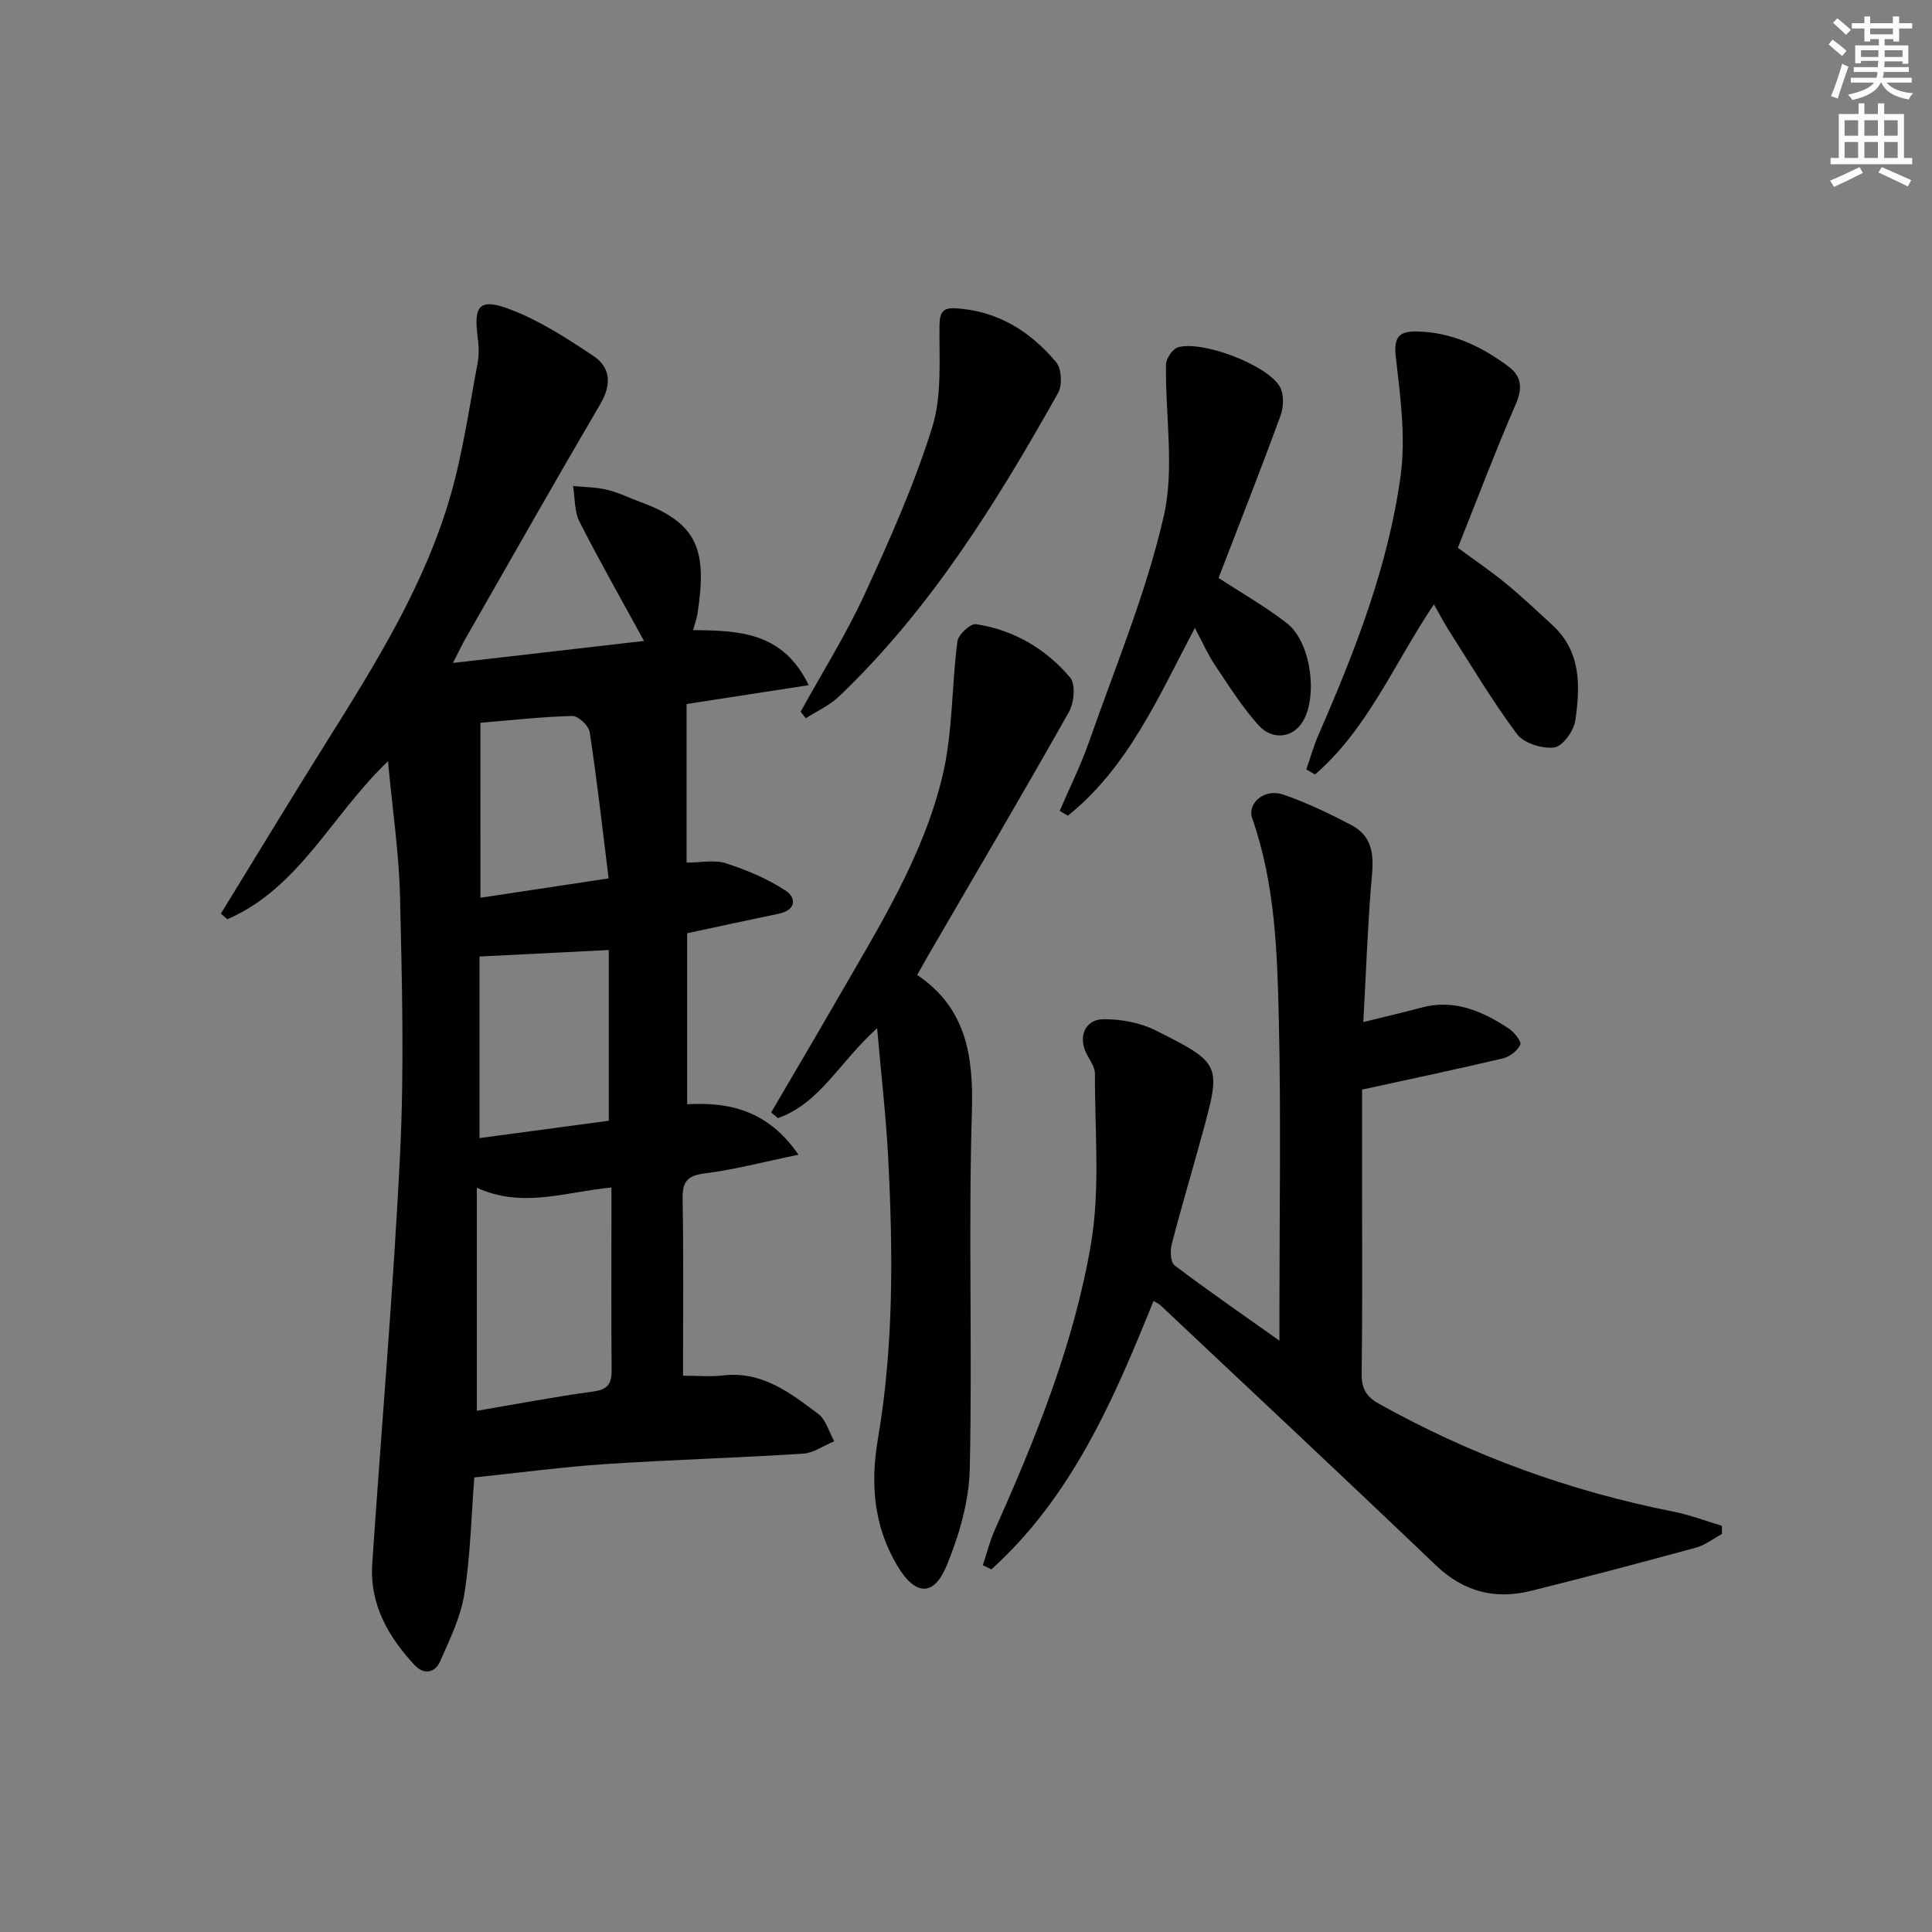 <svg enable-background="new 0 0 400 400" viewBox="0 0 400 400" xmlns="http://www.w3.org/2000/svg"><rect x="0" y="0" width="400" height="400" fill="#808080" stroke="none"/><g fill="#010100"><path d="m45.73 189.16c7.3-11.88 14.52-23.82 21.93-35.63 10.16-16.22 20.33-32.49 25.65-51.06 2.55-8.89 3.84-18.15 5.57-27.27.34-1.77.24-3.68.01-5.48-.84-6.49.37-8.06 6.7-5.68 6.08 2.29 11.72 5.97 17.19 9.6 3.69 2.44 3.88 5.97 1.5 10.03-9.41 16.06-18.59 32.26-27.83 48.41-.8 1.4-1.49 2.87-2.68 5.18 13.79-1.59 26.73-3.08 39.57-4.56-4.68-8.56-9.22-16.53-13.37-24.71-1.08-2.13-.91-4.89-1.32-7.37 2.35.24 4.77.23 7.04.78 2.4.58 4.67 1.72 7 2.57 12.04 4.41 13.7 10.27 11.7 23.2-.15.96-.51 1.89-.9 3.28 9.4.13 18.59.29 23.94 11.41-9.1 1.4-17.34 2.67-25.28 3.9v32.83c2.98 0 5.79-.63 8.14.14 4.29 1.39 8.58 3.19 12.33 5.64 2.27 1.48 2.27 4.05-1.4 4.81-6.31 1.3-12.61 2.68-18.95 4.04v35.4c9.05-.51 16.83 1.45 23.05 10.45-7.22 1.49-13.23 3.09-19.35 3.86-3.63.46-4.71 1.67-4.64 5.27.21 11.96.08 23.93.08 36.62 3.07 0 5.69.26 8.25-.05 8.07-.97 13.92 3.59 19.73 7.95 1.62 1.21 2.25 3.75 3.33 5.68-2.16.89-4.28 2.43-6.49 2.57-13.6.87-27.24 1.25-40.83 2.15-8.9.59-17.77 1.79-27.2 2.77-.6 7.68-.78 15.98-2.06 24.11-.75 4.81-3.03 9.43-5.02 13.96-1.05 2.38-3.33 2.87-5.27.79-5.49-5.89-9.34-12.62-8.78-20.98 1.9-28.34 4.38-56.65 5.77-85.02.86-17.58.4-35.24-.01-52.85-.21-9.22-1.59-18.42-2.5-28.29-11.67 11.11-18.34 26.26-33.26 32.71-.44-.39-.89-.78-1.34-1.16zm52.99 102.93c8.2-1.39 16.17-2.92 24.21-4.01 3.14-.42 3.73-1.84 3.7-4.59-.1-10.33-.04-20.67-.04-31 0-2.07 0-4.13 0-6.63-9.64.92-18.41 4.38-27.87.04zm27.32-95.4c-9.49.48-18.09.91-26.77 1.35v37.59c9.25-1.24 18.17-2.43 26.77-3.59 0-12.38 0-23.95 0-35.35zm-26.57-10.82c8.58-1.3 16.99-2.57 26.54-4.01-1.33-10.69-2.43-20.52-3.92-30.28-.2-1.32-2.36-3.37-3.57-3.34-6.22.14-12.43.86-19.06 1.4.01 12.13.01 24 .01 36.23z"/><path d="m282.26 211.6c4.56-1.13 8.23-1.95 11.86-2.95 6.9-1.91 12.74.67 18.26 4.3 1.12.74 2.67 2.69 2.38 3.34-.57 1.25-2.18 2.5-3.58 2.83-9.44 2.24-18.94 4.23-29.18 6.47v17.78c0 13.67.1 27.33-.08 41-.04 3.07.9 4.77 3.57 6.26 19.15 10.69 39.48 18.09 60.99 22.34 3.4.67 6.68 1.94 10.02 2.93.01.56.02 1.12.02 1.69-1.8.97-3.5 2.32-5.42 2.84-11.34 3.1-22.72 6.1-34.13 8.94-7.45 1.85-13.94.2-19.7-5.3-18.89-18.06-37.98-35.91-57.01-53.83-.33-.31-.78-.5-1.43-.9-8.25 20.49-16.95 40.56-33.58 55.59-.59-.29-1.17-.58-1.76-.87.8-2.42 1.41-4.92 2.44-7.24 8.55-19.15 16.45-38.64 19.95-59.32 1.94-11.45.76-23.43.82-35.18.01-1.35-1.01-2.75-1.69-4.05-1.85-3.52-.45-7.21 3.45-7.25 3.63-.04 7.62.71 10.84 2.33 13.63 6.85 13.57 7.02 9.54 21.73-2.06 7.52-4.3 15-6.25 22.55-.35 1.36-.25 3.71.59 4.35 6.83 5.17 13.89 10.04 21.71 15.59 0-2.67 0-4.27 0-5.87 0-20.17.34-40.34-.12-60.49-.32-14.07-.77-28.24-5.51-41.79-1.1-3.13 2.56-6.23 6.37-4.93 4.84 1.66 9.51 3.9 14.06 6.28 5.57 2.92 4.54 8.07 4.13 13.15-.71 9.02-1.03 18.08-1.56 27.68z"/><path d="m181.6 212.88c-7.78 6.97-11.84 15.56-20.55 18.61-.46-.39-.93-.78-1.39-1.17 4.64-7.94 9.33-15.86 13.92-23.83 8.45-14.69 17.57-29.19 21.55-45.82 2.16-9.02 1.88-18.6 3.09-27.88.18-1.4 2.71-3.73 3.84-3.56 7.81 1.18 14.45 5.08 19.5 11.04 1.17 1.38.83 5.22-.24 7.12-9.46 16.78-19.25 33.39-28.93 50.05-.75 1.29-1.47 2.59-2.5 4.41 10.16 6.84 11.68 16.75 11.33 28.31-.74 24.62.11 49.29-.44 73.92-.15 6.74-2.18 13.75-4.78 20.05-2.67 6.48-6.49 6.25-10.16.14-4.94-8.21-5.68-16.99-4.07-26.41 3.29-19.26 3.12-38.72 2.12-58.16-.45-8.57-1.44-17.11-2.29-26.82z"/><path d="m296.88 125.12c-8.25 12.27-13.69 25.78-24.62 35.23-.6-.35-1.21-.7-1.81-1.05.85-2.44 1.56-4.94 2.59-7.3 7.52-17.25 14.38-34.79 16.94-53.49 1.1-8.05-.07-16.51-1-24.69-.46-4.05.73-5.24 4.25-5.19 7.29.1 13.57 3.09 19.22 7.36 2.42 1.83 2.86 4.26 1.46 7.48-4.23 9.74-7.98 19.68-12.08 29.94 3.36 2.48 6.78 4.79 9.96 7.4 3.32 2.72 6.43 5.69 9.6 8.59 6.02 5.49 5.77 12.69 4.77 19.76-.3 2.13-2.62 5.36-4.34 5.59-2.48.33-6.31-.85-7.73-2.75-5.16-6.9-9.57-14.36-14.22-21.64-1.05-1.66-1.95-3.42-2.99-5.24z"/><path d="m219.4 167.89c2.05-4.78 4.38-9.46 6.09-14.35 5.41-15.46 11.79-30.72 15.44-46.6 2.3-10 .3-20.96.48-31.49.02-1.25 1.4-3.25 2.53-3.56 5.1-1.42 18.45 3.67 21.03 8.17.89 1.55.81 4.21.15 5.99-4.09 11.2-8.47 22.29-12.83 33.61 4.62 3.02 9.64 5.87 14.15 9.37 4.9 3.8 6.45 14.79 3.38 20.21-1.96 3.45-6.29 4.21-9.25.92-3.41-3.79-6.16-8.19-9.02-12.45-1.47-2.19-2.54-4.65-4.17-7.7-7.52 14.26-13.8 28.83-26.28 38.87-.56-.33-1.13-.66-1.7-.99z"/><path d="m165.76 147.36c4.46-8.09 9.4-15.96 13.26-24.34 5.19-11.27 10.28-22.7 13.97-34.51 2.06-6.57 1.44-14.05 1.52-21.13.03-2.73.72-3.69 3.26-3.55 8.69.47 15.5 4.73 20.89 11.15 1.14 1.35 1.31 4.77.4 6.39-12.73 22.65-26.36 44.7-45.36 62.83-1.95 1.86-4.56 3.02-6.87 4.5-.35-.45-.71-.89-1.07-1.34z"/></g><path d="m378.6 9.2.8-1c.9.7 1.9 1.4 2.9 2.3l-.9 1.1c-1.1-.9-2-1.7-2.8-2.4zm.5 10.7c.9-2.1 1.6-4.3 2.3-6.7.4.2.8.4 1.3.6-.7 2.1-1.5 4.2-2.2 6.6zm.4-15.2.9-.9c1 .8 2 1.6 2.8 2.4l-1 1c-1-.9-1.9-1.8-2.7-2.5zm12.5-1.3h1.2v1.4h2.7v1.1h-2.7v2.7h-1.2v-.5h-1.8v1.3h4.9v3.8h-1.2v-.5h-3.7c0 .4-.1.9-.1 1.2h5.1v1h-5.2c0 .5-.1.9-.2 1.2h6v1h-5.2c1.1 1.3 2.9 2 5.5 2.2-.4.4-.7.8-.9 1.3-2.9-.5-4.8-1.6-5.7-3.5h-.1c-.8 1.7-2.7 2.9-5.9 3.6-.2-.4-.6-.8-.9-1.1 2.8-.6 4.6-1.4 5.4-2.5h-4.8v-1h5.3c.1-.3.2-.7.2-1.2h-4.9v-1h5c0-.4 0-.8.1-1.3h-3.6v.5h-1.2v-3.7h4.9v-1.3h-1.8v.5h-1.2v-2.7h-2.6v-1.1h2.6v-1.4h1.2v1.4h4.7v-1.4zm-6.7 8.4h3.6c0-.4 0-.9 0-1.4h-3.6zm1.9-4.7h4.7v-1.2h-4.7zm6.7 3.3h-3.7v1.4h3.7z" fill="#fbfcfa"/><path d="m384.7 21.4h1.3v2.2h2.8v-2.2h1.3v2.2h4.1v9.1h1.7v1.3h-16.9v-1.3h1.7v-9.1h4.1v-2.2zm.3 13.2.7 1.2c-1.8.9-3.8 1.9-6 2.9-.2-.4-.5-.8-.8-1.3 2.4-1 4.4-2 6.1-2.8zm-3.1-6.5h2.8v-3.2h-2.8zm0 4.6h2.8v-3.3h-2.8zm4.1-4.6h2.8v-3.2h-2.8zm0 4.6h2.8v-3.3h-2.8v3.2zm3.6 1.9c2.1.9 4.1 1.8 6.1 2.7l-.7 1.3c-2.2-1.1-4.2-2-6.1-2.9zm3.3-9.7h-2.8v3.2h2.8zm-2.8 7.8h2.8v-3.3h-2.8z" fill="#fbfcfa"/></svg>